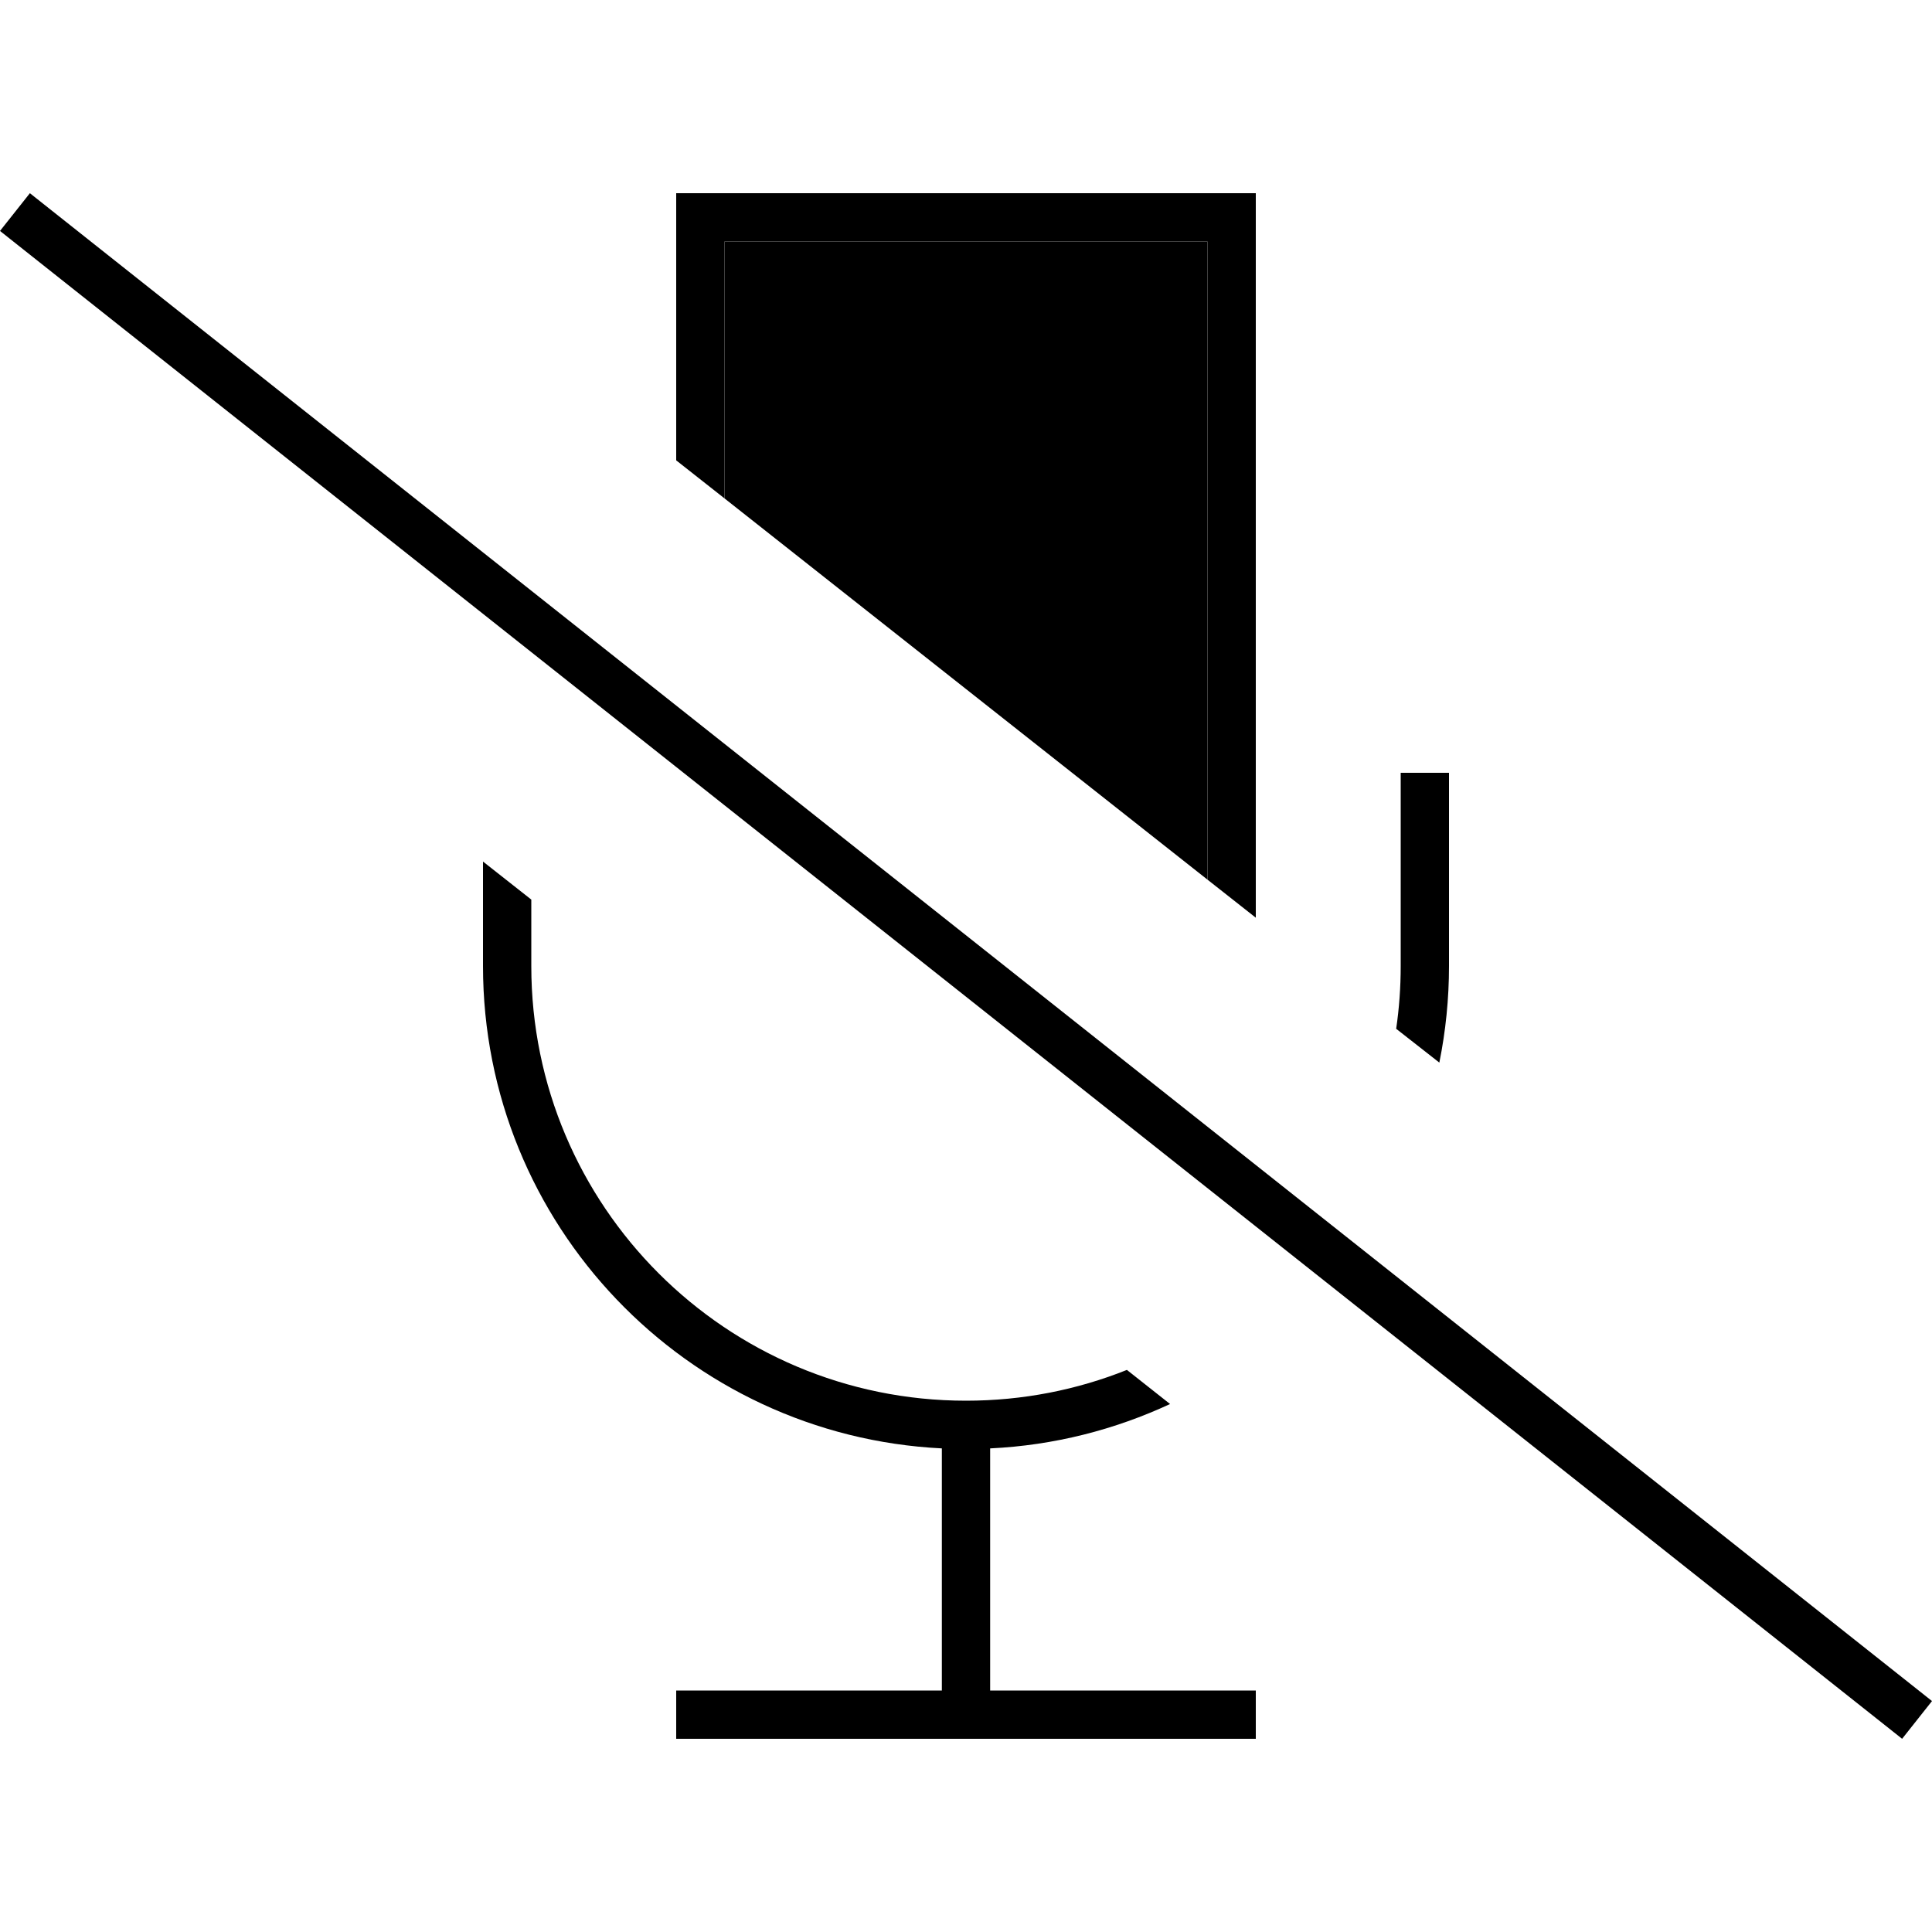 <svg xmlns="http://www.w3.org/2000/svg" width="24" height="24" viewBox="0 0 640 512"><path class="pr-icon-duotone-secondary" d="M240 16l160 0 0 211.4c-53.3-42.1-106.7-84.2-160-126.3L240 16z"/><path class="pr-icon-duotone-primary" d="M387.6 401.1l-14.3-11.3C356.8 396.4 338.8 400 320 400c-79.5 0-144-64.5-144-144l0-22-16-12.6 0 34.6c0 85.7 67.4 155.6 152 159.8l0 .2 0 80-80 0-8 0 0 16 8 0 88 0 88 0 8 0 0-16-8 0-80 0 0-80.2c21.2-1 41.3-6.2 59.6-14.7zM240 101.1L240 16l160 0 0 211.4 16 12.6L416 16l0-16L400 0 240 0 224 0l0 16 0 72.5 16 12.6zM476.8 288c2.1-10.4 3.2-21.1 3.2-32l0-56 0-8-16 0 0 8 0 56c0 7.1-.5 14-1.5 20.8L476.8 288zM16.2 5L9.9 0 0 12.5l6.3 5L623.8 507l6.3 5 9.9-12.5-6.3-5L16.2 5z"/></svg>